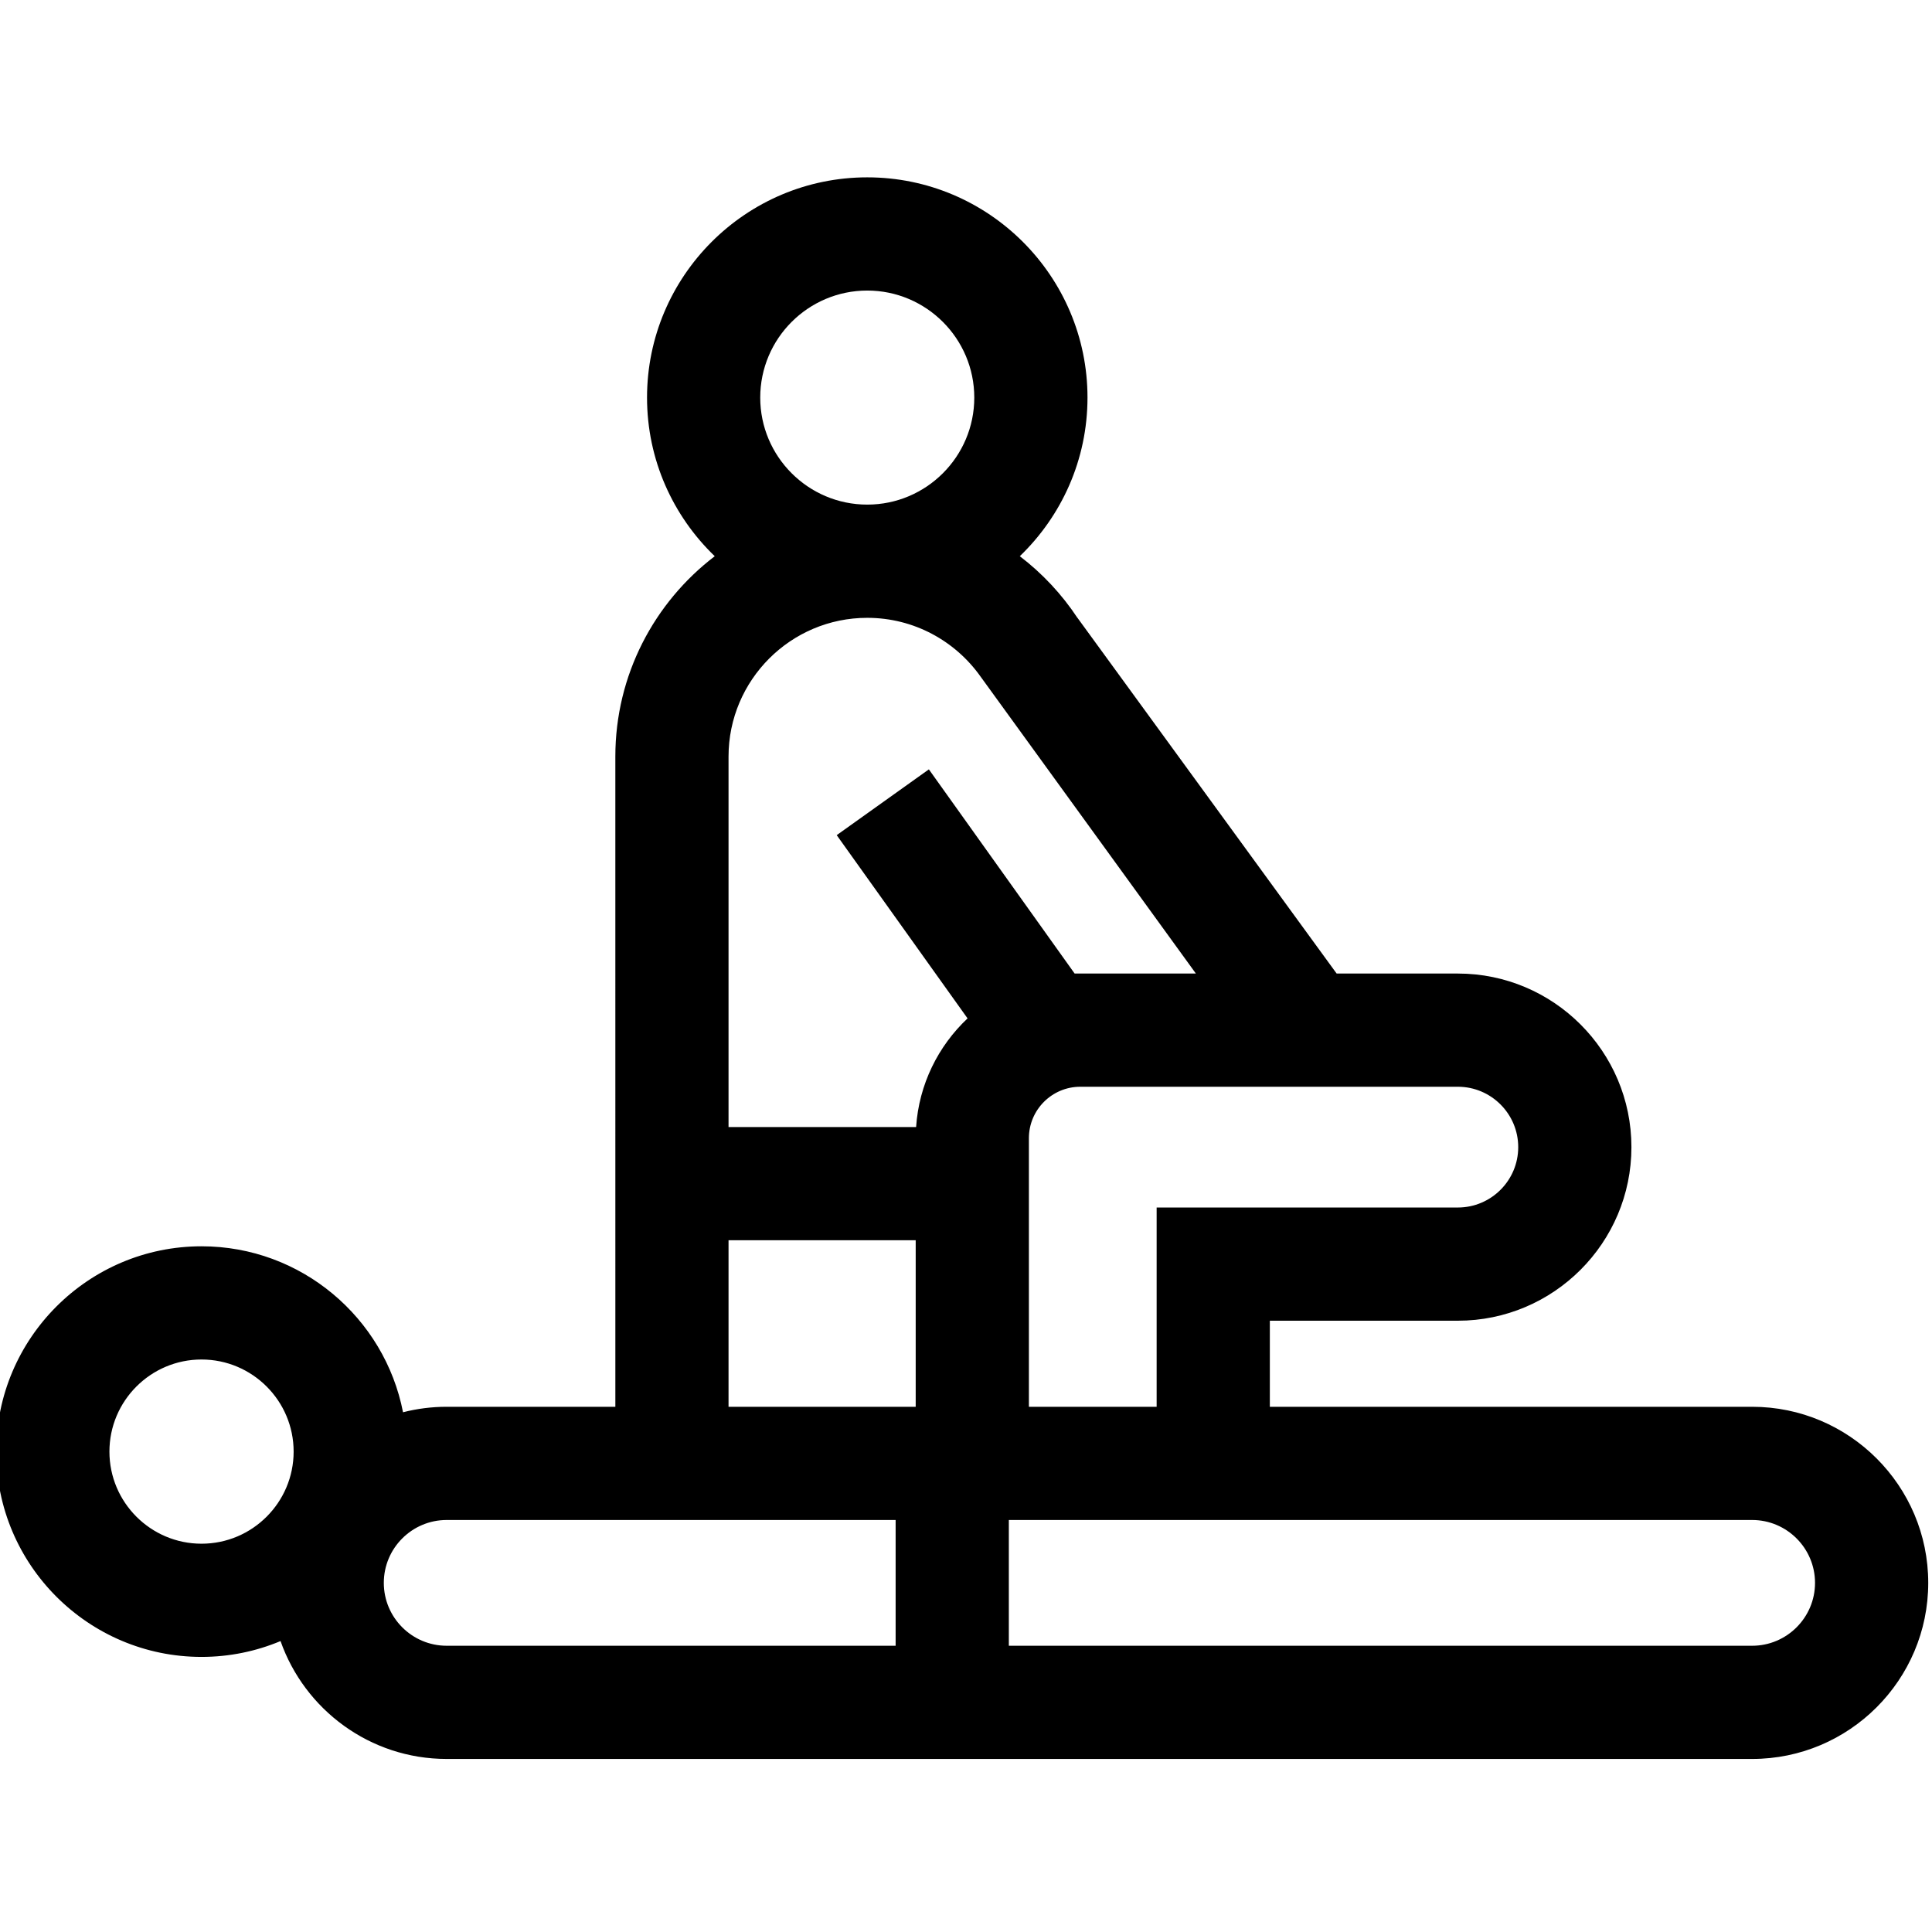 <svg height="511pt" viewBox="1 -46 511.999 511" width="511pt" xmlns="http://www.w3.org/2000/svg"><path d="m465.336 326.312h-127.816v-22.809h49.824c25.363 0 46-20.637 46-46 0-25.367-20.637-46.004-46-46.004h-32.121l-68.684-94.27-.008.012c-4.145-6.266-9.316-11.793-15.273-16.34 11.047-10.625 17.938-25.539 17.938-42.039 0-32.184-26.18-58.363-58.363-58.363-32.18 0-58.363 26.18-58.363 58.363 0 16.504 6.895 31.414 17.945 42.039-15.996 12.211-26.344 31.461-26.344 53.086l.004 172.324h-44.695c-3.996 0-7.871.504-11.574 1.453-4.875-25.031-26.957-43.984-53.395-43.984-30.004 0-54.41 24.41-54.41 54.41s24.406 54.406 54.406 54.406c7.418 0 14.492-1.496 20.938-4.195 6.387 18.172 23.707 31.238 44.031 31.238h345.961c25.73 0 46.664-20.934 46.664-46.664 0-25.73-20.934-46.664-46.664-46.664zm-77.992-84.812c8.82 0 16 7.18 16 16.004 0 8.824-7.18 16-16 16h-79.824v52.809h-33.852v-71.188c0-7.512 6.109-13.625 13.621-13.625zm-69.422-30h-32.133l-38.629-54.109-24.422 17.43 34.676 48.562c-7.785 7.328-12.879 17.477-13.637 28.797h-49.707v-98.188c0-20.27 16.488-36.762 36.758-36.762 12.383 0 23.352 6.152 30.023 15.562zm-87.09-181c15.641 0 28.363 12.727 28.363 28.367 0 15.637-12.723 28.359-28.363 28.359-15.637 0-28.363-12.723-28.363-28.359 0-15.641 12.723-28.367 28.363-28.367zm-176.426 332.098c-13.457 0-24.406-10.949-24.406-24.406 0-13.461 10.949-24.41 24.406-24.41 13.461 0 24.41 10.949 24.41 24.41 0 13.457-10.949 24.406-24.41 24.406zm183.945 27.043h-118.973c-9.191 0-16.664-7.477-16.664-16.664 0-9.191 7.473-16.664 16.664-16.664h118.973zm-44.281-63.328v-44.133h49.598v44.133zm271.266 63.328h-196.984v-33.328h196.984c9.188 0 16.664 7.477 16.664 16.664s-7.477 16.664-16.664 16.664zm0 0"/></svg>